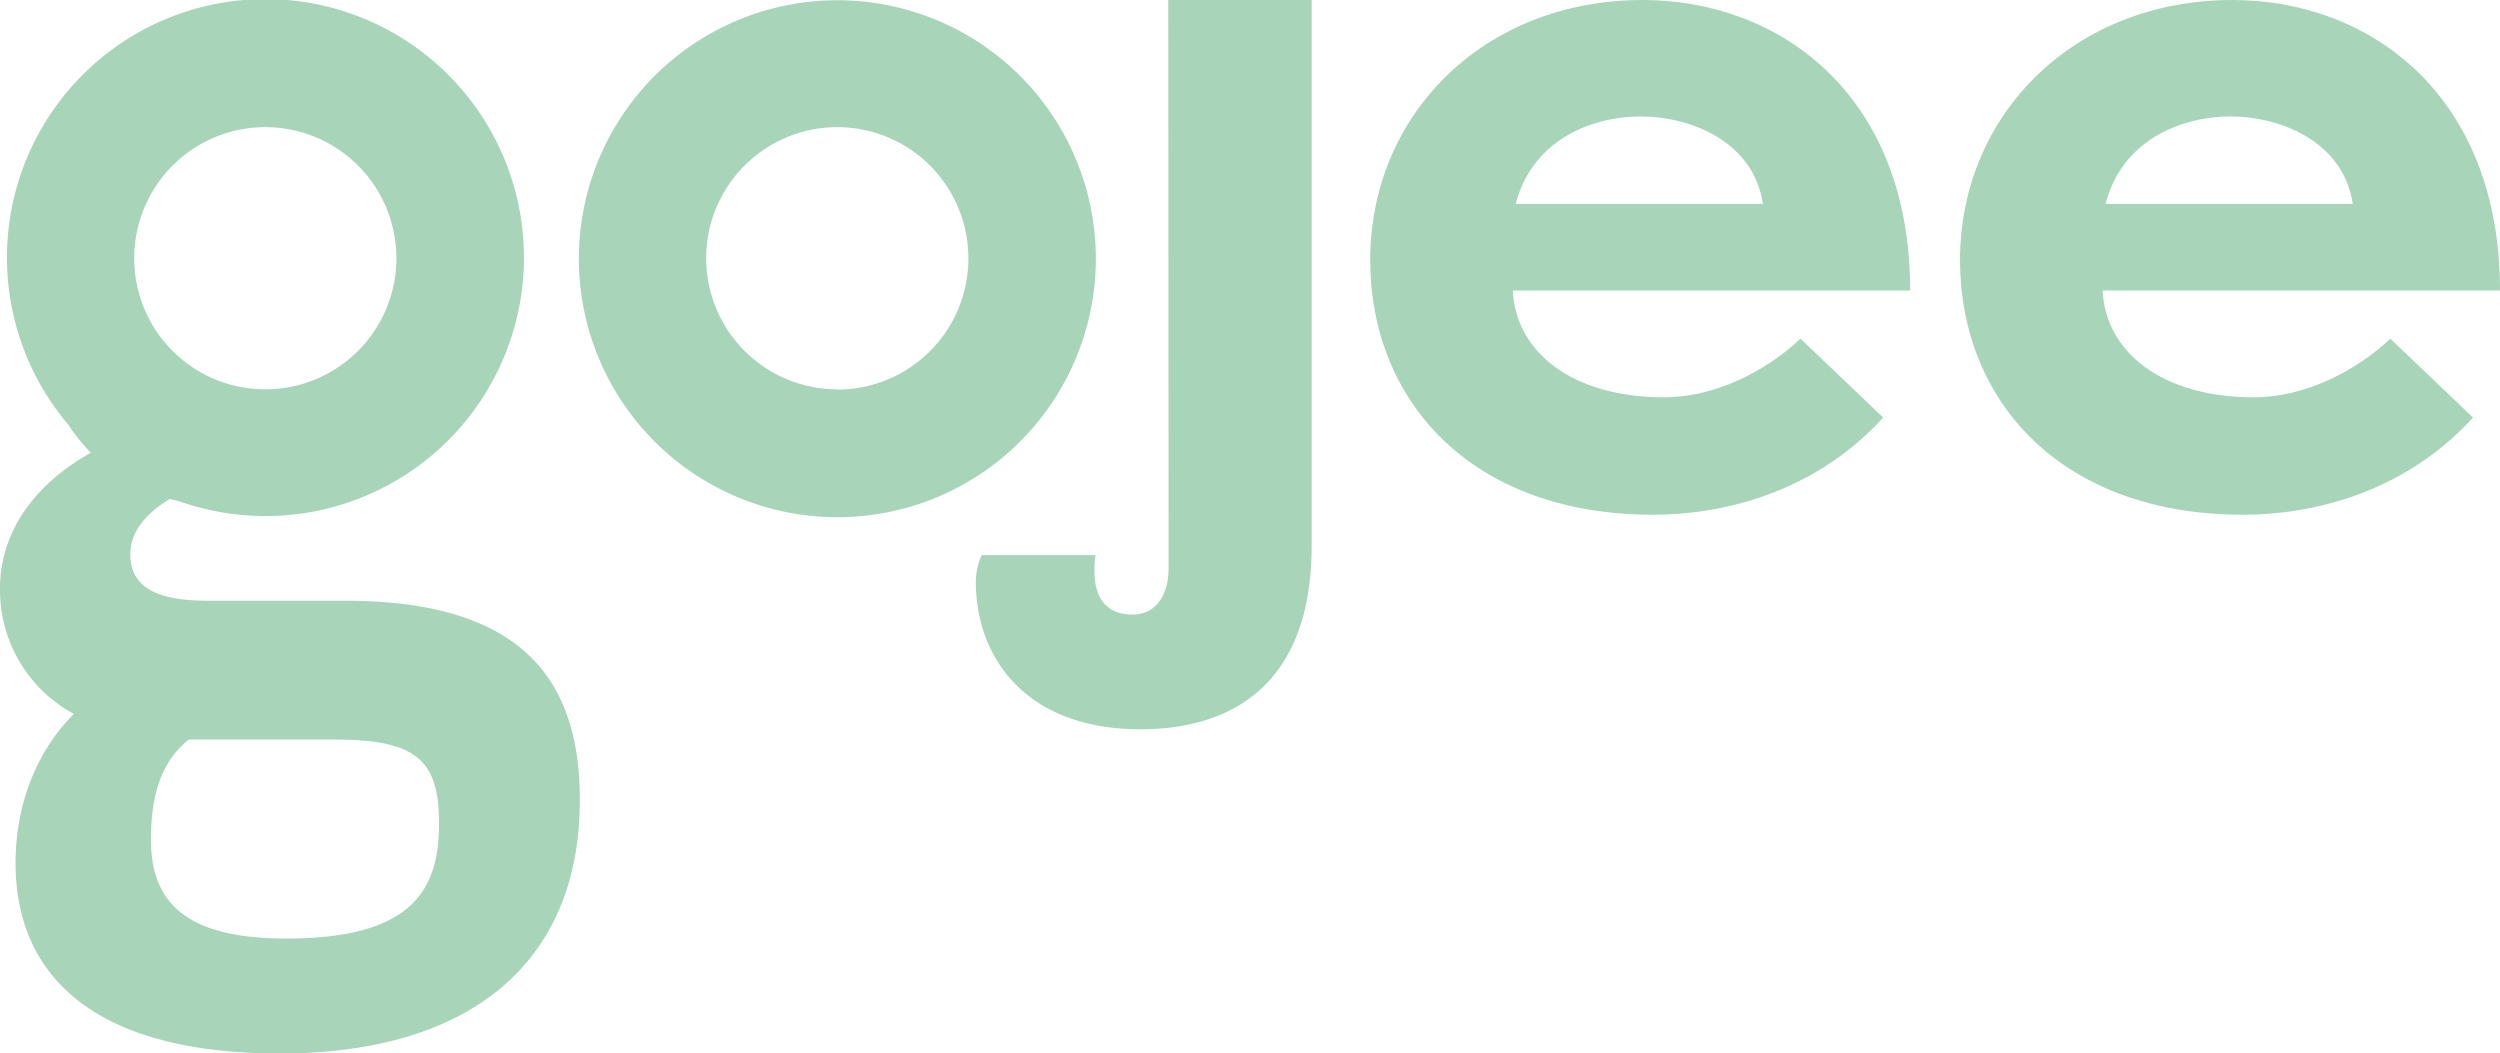 <svg id="Layer_1" data-name="Layer 1" xmlns="http://www.w3.org/2000/svg" viewBox="0 0 406.22 171.13"><defs><style>.cls-1{fill:#a8d4b9;}</style></defs><title>Gojee logo green</title><path class="cls-1" d="M189.83,0h23.3V88.64c0,23.3-13.76,29.86-27.83,29.86-18.92,0-26.74-12-26.74-23.92a11.18,11.18,0,0,1,.94-4.38H178a15.76,15.76,0,0,0-.16,2.66c0,3.76,1.57,7,6.1,7s5.94-4.07,5.94-7.51Z"/><path class="cls-1" d="M246.28,33.14h40.18c-1.56-10.32-12-14.22-19.85-14.22-7.51,0-17.51,3.44-20.33,14.22M306,67.85c-11.41,12.5-26.57,15.79-37.36,15.79-29.71,0-46-18.61-46-41.43C222.68,18.6,241.12,0,266.92,0c22.2,0,43.46,15.32,43.46,47.21H245.81c.47,10,9.7,17.35,24.55,17.35,8.29,0,16.57-4.22,22.2-9.53Z"/><path class="cls-1" d="M342.12,33.14H382.3c-1.56-10.32-12-14.22-19.85-14.22-7.51,0-17.51,3.44-20.33,14.22m59.72,34.71c-11.41,12.5-26.57,15.79-37.36,15.79-29.71,0-46-18.61-46-41.43C318.52,18.6,337,0,362.76,0c22.2,0,43.46,15.32,43.46,47.21H341.65c.47,10,9.69,17.35,24.55,17.35,8.28,0,16.57-4.22,22.2-9.53Z"/><path class="cls-1" d="M136.06,63.26A21.3,21.3,0,1,1,157.35,42a21.3,21.3,0,0,1-21.29,21.3m0-63.26a42,42,0,1,0,42,42,42,42,0,0,0-42-42"/><path class="cls-1" d="M21.81,42A21.3,21.3,0,1,1,43.1,63.26,21.29,21.29,0,0,1,21.81,42m2.71,94.62c0-7.53,1.68-12.82,6.14-16.45H54.34c13.38,0,17,3.35,17,13.66,0,10.87-4.46,18.67-24.8,18.67-14.77,0-22-4.73-22-15.88M21.18,90c0-3.35,2.23-6.41,6.41-8.92.45.12,1,.22,1.43.33a42,42,0,1,0-17.84-12.3,26.39,26.39,0,0,0,3.59,4.45C4.74,79.17,0,87.25,0,95.61A22.87,22.87,0,0,0,12,116c-6.13,6.14-9.47,14.78-9.47,24.25,0,18.12,12.54,30.93,42.92,30.93,30.65,0,48.77-14.49,48.77-41.24,0-20.07-10-32.33-38.18-32.33H33.72c-9.2,0-12.54-2.79-12.54-7.52"/></svg>